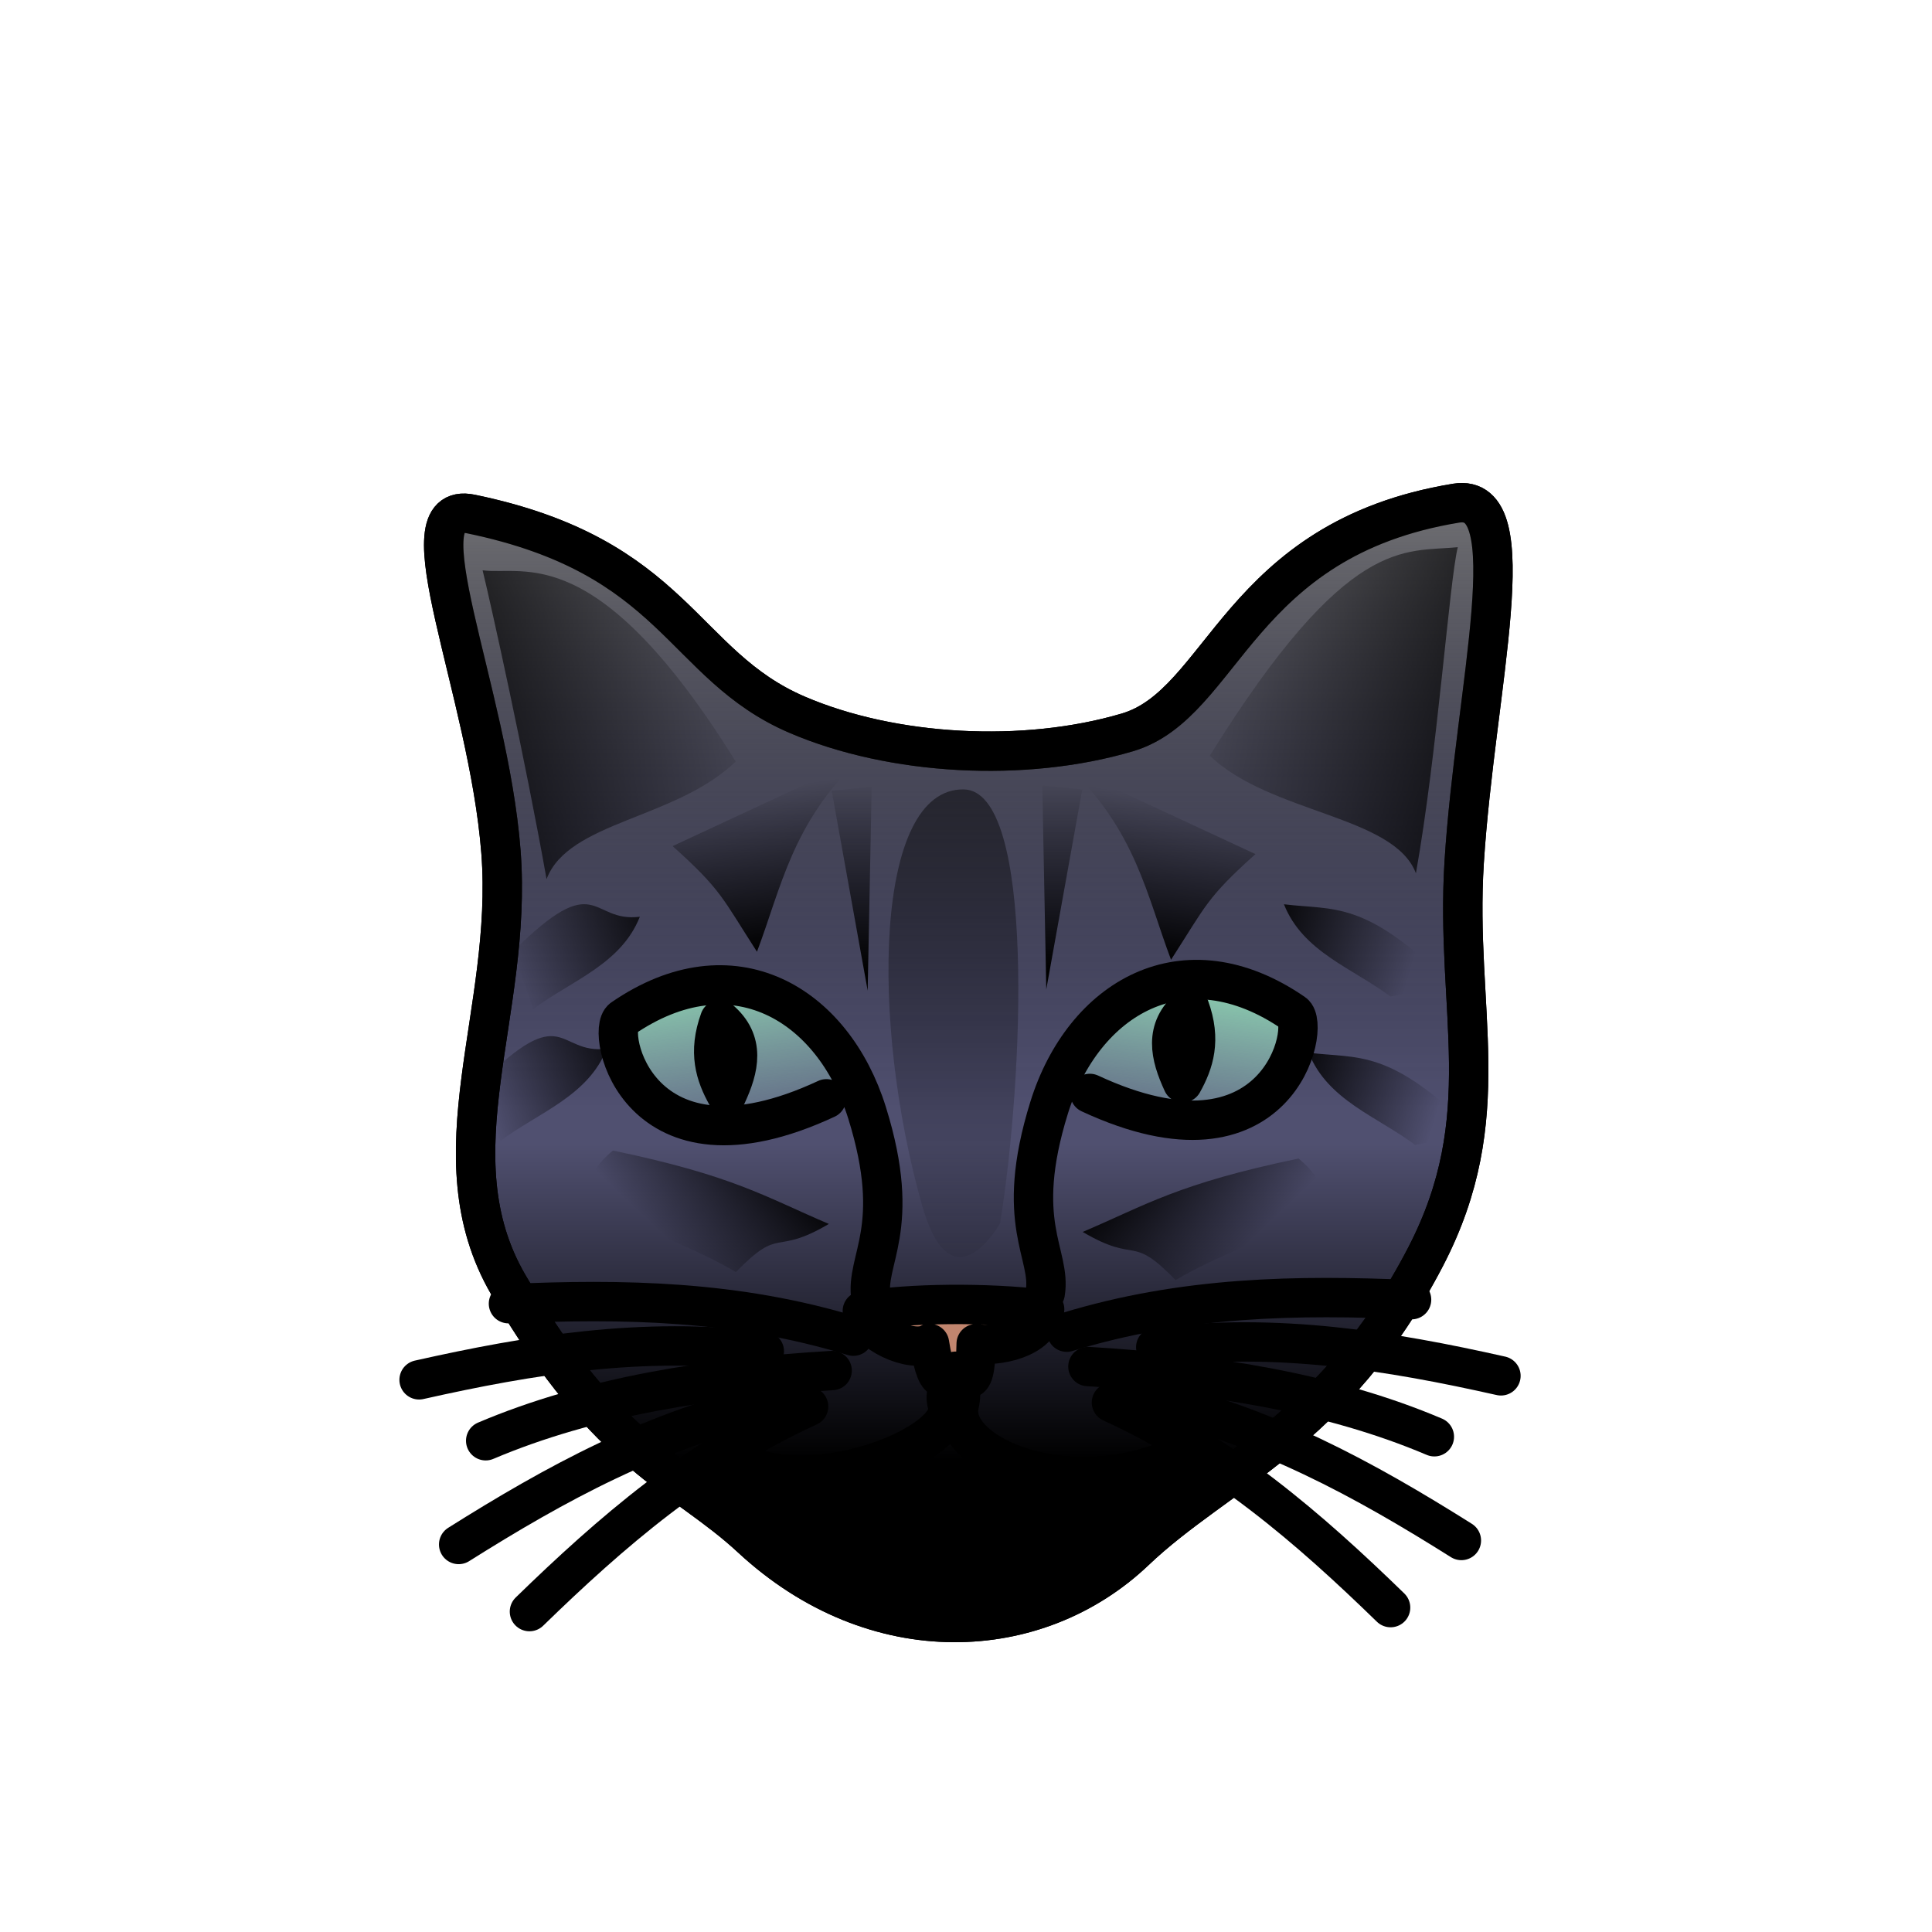<?xml version="1.0" encoding="UTF-8" standalone="no"?>
<!-- Created with Inkscape (http://www.inkscape.org/) -->
<svg
   xmlns:dc="http://purl.org/dc/elements/1.1/"
   xmlns:cc="http://creativecommons.org/ns#"
   xmlns:rdf="http://www.w3.org/1999/02/22-rdf-syntax-ns#"
   xmlns:svg="http://www.w3.org/2000/svg"
   xmlns="http://www.w3.org/2000/svg"
   xmlns:xlink="http://www.w3.org/1999/xlink"
   xmlns:sodipodi="http://sodipodi.sourceforge.net/DTD/sodipodi-0.dtd"
   xmlns:inkscape="http://www.inkscape.org/namespaces/inkscape"
   width="100"
   height="100"
   id="svg36220"
   sodipodi:version="0.32"
   inkscape:version="0.46"
   version="1.0"
   inkscape:export-filename="/home/maurizio/out/wp.png"
   inkscape:export-xdpi="90"
   inkscape:export-ydpi="90"
   sodipodi:docbase="/home/maurizio/chess_pieces/chess_set"
   sodipodi:docname="bp.svg"
   inkscape:output_extension="org.inkscape.output.svg.inkscape">
  <defs
     id="defs36222">
    <inkscape:perspective
       sodipodi:type="inkscape:persp3d"
       inkscape:vp_x="0 : 437.5 : 1"
       inkscape:vp_y="0 : 1000 : 0"
       inkscape:vp_z="875 : 437.5 : 1"
       inkscape:persp3d-origin="437.5 : 291.66667 : 1"
       id="perspective4505" />
    <linearGradient
       id="linearGradient3284">
      <stop
         style="stop-color:#808080;stop-opacity:1;"
         offset="0"
         id="stop3286" />
      <stop
         style="stop-color:#000000;stop-opacity:0;"
         offset="1"
         id="stop3288" />
    </linearGradient>
    <linearGradient
       id="linearGradient3268">
      <stop
         style="stop-color:#8accae;stop-opacity:1;"
         offset="0"
         id="stop3270" />
      <stop
         style="stop-color:#9fc1cd;stop-opacity:0;"
         offset="1"
         id="stop3272" />
    </linearGradient>
    <linearGradient
       inkscape:collect="always"
       id="linearGradient2305">
      <stop
         style="stop-color:#000000;stop-opacity:1;"
         offset="0"
         id="stop2307" />
      <stop
         style="stop-color:#000000;stop-opacity:0;"
         offset="1"
         id="stop2309" />
    </linearGradient>
    <linearGradient
       id="linearGradient2507">
      <stop
         style="stop-color:#000000;stop-opacity:1;"
         offset="0"
         id="stop2509" />
      <stop
         style="stop-color:#505070;stop-opacity:1;"
         offset="1"
         id="stop2511" />
    </linearGradient>
    <linearGradient
       inkscape:collect="always"
       xlink:href="#linearGradient2305"
       id="linearGradient2311"
       x1="2394.735"
       y1="-485"
       x2="2394.735"
       y2="-938.333"
       gradientUnits="userSpaceOnUse"
       gradientTransform="matrix(2.1947071e-2,0,0,2.1947071e-2,-8.474,61.042)" />
    <linearGradient
       inkscape:collect="always"
       xlink:href="#linearGradient2305"
       id="linearGradient2313"
       x1="2087.14"
       y1="-485"
       x2="2033.252"
       y2="-862.516"
       gradientUnits="userSpaceOnUse"
       gradientTransform="matrix(2.1947071e-2,0,0,2.1947071e-2,-6.176,59.906)" />
    <linearGradient
       inkscape:collect="always"
       xlink:href="#linearGradient2305"
       id="linearGradient2317"
       gradientUnits="userSpaceOnUse"
       gradientTransform="matrix(2.1421857e-3,-2.1842237e-2,2.1842237e-2,2.1421857e-3,35.917,108.364)"
       x1="2470.081"
       y1="-364.988"
       x2="2309.711"
       y2="-733.761" />
    <linearGradient
       inkscape:collect="always"
       xlink:href="#linearGradient2305"
       id="linearGradient2323"
       gradientUnits="userSpaceOnUse"
       x1="2234.743"
       y1="-614.407"
       x2="1987.283"
       y2="-832.365"
       gradientTransform="matrix(8.7991495e-4,-2.1929365e-2,2.1929365e-2,8.7991495e-4,51.719,109.099)" />
    <linearGradient
       inkscape:collect="always"
       xlink:href="#linearGradient2305"
       id="linearGradient2333"
       gradientUnits="userSpaceOnUse"
       x1="2087.14"
       y1="-485"
       x2="2033.252"
       y2="-862.516"
       gradientTransform="matrix(-2.1947071e-2,0,0,2.1947071e-2,105.971,60.32)" />
    <linearGradient
       inkscape:collect="always"
       xlink:href="#linearGradient2305"
       id="linearGradient2335"
       gradientUnits="userSpaceOnUse"
       gradientTransform="matrix(-2.1947071e-2,0,0,2.1947071e-2,107.54,60.977)"
       x1="2394.735"
       y1="-485"
       x2="2394.735"
       y2="-938.333" />
    <linearGradient
       inkscape:collect="always"
       xlink:href="#linearGradient2305"
       id="linearGradient2337"
       gradientUnits="userSpaceOnUse"
       gradientTransform="matrix(-2.1421857e-3,-2.1842237e-2,-2.1842237e-2,2.1421857e-3,63.231,108.571)"
       x1="2437.968"
       y1="-388.633"
       x2="2293.654"
       y2="-745.584" />
    <linearGradient
       inkscape:collect="always"
       xlink:href="#linearGradient2305"
       id="linearGradient2339"
       gradientUnits="userSpaceOnUse"
       gradientTransform="matrix(-8.7991495e-4,-2.1929365e-2,-2.1929365e-2,8.7991495e-4,47.222,109.512)"
       x1="2234.743"
       y1="-614.407"
       x2="1987.283"
       y2="-832.365" />
    <linearGradient
       inkscape:collect="always"
       xlink:href="#linearGradient2305"
       id="linearGradient2363"
       gradientUnits="userSpaceOnUse"
       x1="1647.14"
       y1="-382.909"
       x2="2633.252"
       y2="-582.909"
       gradientTransform="matrix(1.9846447e-2,0,0,1.9846447e-2,-12.726,48.778)" />
    <linearGradient
       inkscape:collect="always"
       xlink:href="#linearGradient2305"
       id="linearGradient2367"
       gradientUnits="userSpaceOnUse"
       gradientTransform="matrix(-1.9846447e-2,0,0,1.9846447e-2,113.426,48.476)"
       x1="1647.14"
       y1="-382.909"
       x2="2633.252"
       y2="-582.909" />
    <linearGradient
       inkscape:collect="always"
       xlink:href="#linearGradient2305"
       id="linearGradient3256"
       gradientUnits="userSpaceOnUse"
       gradientTransform="matrix(2.1667981e-2,-3.488394e-3,-3.488394e-3,-2.1667981e-2,-4.074,44.081)"
       x1="2653.51"
       y1="1167.897"
       x2="2228.905"
       y2="-1469.516" />
    <linearGradient
       inkscape:collect="always"
       xlink:href="#linearGradient2305"
       id="linearGradient3260"
       gradientUnits="userSpaceOnUse"
       gradientTransform="matrix(-2.1421857e-3,-2.1842237e-2,-2.1842237e-2,2.1421857e-3,61.951,100.888)"
       x1="2437.968"
       y1="-388.633"
       x2="2293.654"
       y2="-745.584" />
    <linearGradient
       inkscape:collect="always"
       xlink:href="#linearGradient2305"
       id="linearGradient3264"
       gradientUnits="userSpaceOnUse"
       gradientTransform="matrix(2.1421857e-3,-2.1842237e-2,2.1842237e-2,2.1421857e-3,37.624,101.535)"
       x1="2470.081"
       y1="-364.988"
       x2="2309.711"
       y2="-733.761" />
    <linearGradient
       inkscape:collect="always"
       xlink:href="#linearGradient3268"
       id="linearGradient3274"
       x1="337.506"
       y1="472.642"
       x2="352.788"
       y2="578.182"
       gradientUnits="userSpaceOnUse"
       gradientTransform="matrix(9.0541492e-2,0,0,9.0541492e-2,7.312,7.949)" />
    <linearGradient
       inkscape:collect="always"
       xlink:href="#linearGradient3268"
       id="linearGradient3278"
       gradientUnits="userSpaceOnUse"
       x1="337.506"
       y1="472.642"
       x2="352.788"
       y2="578.182"
       gradientTransform="matrix(-9.0541492e-2,0,0,9.0541492e-2,91.819,8.1)" />
    <linearGradient
       inkscape:collect="always"
       xlink:href="#linearGradient3284"
       id="linearGradient3290"
       x1="466.629"
       y1="160.42"
       x2="466.629"
       y2="546.33"
       gradientUnits="userSpaceOnUse"
       gradientTransform="matrix(9.0541497e-2,0,0,9.0541497e-2,7.312,7.949)" />
    <linearGradient
       inkscape:collect="always"
       xlink:href="#linearGradient2507"
       id="linearGradient3296"
       gradientUnits="userSpaceOnUse"
       x1="472.81"
       y1="747.087"
       x2="472.81"
       y2="566.33"
       gradientTransform="matrix(9.0541497e-2,0,0,9.0541497e-2,7.312,7.949)" />
  </defs>
  <sodipodi:namedview
     id="base"
     pagecolor="#ffffff"
     bordercolor="#666666"
     borderopacity="1.0"
     inkscape:pageopacity="0.0"
     inkscape:pageshadow="2"
     inkscape:zoom="1.6970563"
     inkscape:cx="144.20417"
     inkscape:cy="56.549378"
     inkscape:current-layer="layer1"
     inkscape:document-units="px"
     inkscape:window-width="1009"
     inkscape:window-height="736"
     inkscape:window-x="180"
     inkscape:window-y="433"
     showgrid="true">
    <inkscape:grid
       type="xygrid"
       id="grid5087"
       visible="true"
       enabled="true" />
  </sodipodi:namedview>
  <g
     id="layer1"
     inkscape:label="Layer 1"
     inkscape:groupmode="layer">
    <path
       style="fill:url(#linearGradient3296);fill-opacity:1;fill-rule:evenodd;stroke:#000000;stroke-width:2.038;stroke-linecap:round;stroke-linejoin:round;stroke-miterlimit:4;stroke-dasharray:none;stroke-opacity:1"
       d="M 41.256,36.993 C 35.25,34.414 34.998,28.8 24.375,26.606 C 20.705,25.848 25.285,35.725 25.929,44.089 C 26.574,52.454 22.395,59.774 26.316,66.506 C 31.527,75.454 35.359,76.329 38.886,79.603 C 45.311,85.565 53.687,85.095 58.756,80.265 C 63.045,76.179 69.071,74.137 73.786,65.054 C 77.558,57.787 75.299,52.338 75.787,44.604 C 76.356,35.583 79.066,25.438 75.363,26.045 C 64.038,27.903 63.36,36.428 58.351,37.909 C 53.014,39.487 46.194,39.113 41.256,36.993 z"
       id="path3294"
       sodipodi:nodetypes="cssssssssss" />
    <path
       sodipodi:nodetypes="cssssssssss"
       id="path3280"
       d="M 41.256,36.993 C 35.25,34.414 34.998,28.8 24.375,26.606 C 20.705,25.848 25.285,35.725 25.929,44.089 C 26.574,52.454 22.395,59.774 26.316,66.506 C 31.527,75.454 35.359,76.329 38.886,79.603 C 45.311,85.565 53.687,85.095 58.756,80.265 C 63.045,76.179 69.071,74.137 73.786,65.054 C 77.558,57.787 75.299,52.338 75.787,44.604 C 76.356,35.583 79.066,25.438 75.363,26.045 C 64.038,27.903 63.36,36.428 58.351,37.909 C 53.014,39.487 46.194,39.113 41.256,36.993 z"
       style="fill:url(#linearGradient3290);fill-opacity:1;fill-rule:evenodd;stroke:#000000;stroke-width:2.038;stroke-linecap:round;stroke-linejoin:round;stroke-miterlimit:4;stroke-dasharray:none;stroke-opacity:1" />
    <path
       style="fill:url(#linearGradient3278);fill-opacity:1;fill-rule:evenodd;stroke:none;stroke-width:16;stroke-linecap:round;stroke-linejoin:round;stroke-miterlimit:4;stroke-dasharray:none;stroke-opacity:1"
       d="M 55.35,56.504 C 57.108,50.858 61.992,49.149 66.908,52.873 C 68.133,53.801 65.206,61.639 55.35,56.504 z"
       id="path3276"
       sodipodi:nodetypes="csc" />
    <path
       sodipodi:nodetypes="csc"
       id="path3266"
       d="M 43.781,56.353 C 42.023,50.707 37.139,48.998 32.222,52.722 C 30.997,53.65 33.925,61.488 43.781,56.353 z"
       style="fill:url(#linearGradient3274);fill-opacity:1;fill-rule:evenodd;stroke:none;stroke-width:16;stroke-linecap:round;stroke-linejoin:round;stroke-miterlimit:4;stroke-dasharray:none;stroke-opacity:1" />
    <path
       sodipodi:nodetypes="ccscccc"
       id="path2267"
       d="M 44.635,67.853 C 44.895,69.001 47.183,70.059 48.111,69.538 C 48.554,72.314 49.005,71.046 49.456,70.975 C 49.856,70.911 50.477,72.5 50.527,69.55 C 51.54,69.715 53.838,69.335 53.998,67.844 L 54.071,67.77 C 51.125,67.401 46.996,67.442 44.635,67.853 z"
       style="fill:#c1856e;fill-opacity:1;fill-rule:evenodd;stroke:#000000;stroke-width:2.038;stroke-linecap:round;stroke-linejoin:round;stroke-miterlimit:4;stroke-dasharray:none;stroke-opacity:1" />
    <path
       style="fill:none;fill-opacity:0.75;fill-rule:evenodd;stroke:#000000;stroke-width:2.038;stroke-linecap:round;stroke-linejoin:round;stroke-miterlimit:4;stroke-dasharray:none;stroke-opacity:1"
       d="M 44.169,69.16 C 38.1,67.298 32.194,67.219 26.318,67.478"
       id="path2281"
       sodipodi:nodetypes="cc" />
    <path
       sodipodi:nodetypes="cc"
       id="path2283"
       d="M 39.56,69.939 C 33.258,69.172 27.43,70.132 21.692,71.42"
       style="fill:none;fill-opacity:0.75;fill-rule:evenodd;stroke:#000000;stroke-width:2.038;stroke-linecap:round;stroke-linejoin:round;stroke-miterlimit:4;stroke-dasharray:none;stroke-opacity:1" />
    <path
       style="fill:none;fill-opacity:0.75;fill-rule:evenodd;stroke:#000000;stroke-width:2.038;stroke-linecap:round;stroke-linejoin:round;stroke-miterlimit:4;stroke-dasharray:none;stroke-opacity:1"
       d="M 43.071,70.939 C 36.734,71.317 30.553,72.275 25.139,74.573"
       id="path2285"
       sodipodi:nodetypes="cc" />
    <path
       sodipodi:nodetypes="csss"
       id="path2289"
       d="M 60.084,75.726 C 54.662,77.692 49.077,75.128 49.652,72.697 C 50.019,71.149 48.692,71.572 49.035,72.696 C 49.638,74.673 42.183,77.711 38.296,75.68"
       style="fill:none;fill-opacity:0.75;fill-rule:evenodd;stroke:#000000;stroke-width:2.038;stroke-linecap:round;stroke-linejoin:round;stroke-miterlimit:4;stroke-dasharray:none;stroke-opacity:1" />
    <path
       style="fill:none;fill-opacity:0.75;fill-rule:evenodd;stroke:#000000;stroke-width:2.038;stroke-linecap:round;stroke-linejoin:round;stroke-miterlimit:4;stroke-dasharray:none;stroke-opacity:1"
       d="M 45.085,67.208 C 44.747,65.179 46.76,63.636 44.88,57.601 C 43.122,51.955 37.915,48.8 32.222,52.722 C 31.303,53.355 32.988,61.433 42.775,56.874"
       id="path2291"
       sodipodi:nodetypes="cssc" />
    <path
       style="fill:#000000;fill-opacity:1;fill-rule:evenodd;stroke:#000000;stroke-width:2.038;stroke-linecap:round;stroke-linejoin:round;stroke-miterlimit:4;stroke-dasharray:none;stroke-opacity:1"
       d="M 37.254,52.781 C 38.583,53.911 38.268,55.276 37.61,56.69 C 37.023,55.635 36.638,54.473 37.254,52.781 z"
       id="path2293"
       sodipodi:nodetypes="ccc" />
    <path
       style="fill:url(#linearGradient2313);fill-opacity:1;fill-rule:evenodd;stroke:none;stroke-width:16;stroke-linecap:round;stroke-linejoin:round;stroke-miterlimit:4;stroke-dasharray:none;stroke-opacity:1"
       d="M 34.813,43.794 C 37.344,46.066 37.364,46.444 39.181,49.262 C 40.434,45.945 40.997,42.629 44.448,39.312 L 34.813,43.794 z"
       id="path2299"
       sodipodi:nodetypes="cccc" />
    <path
       style="fill:url(#linearGradient2311);fill-opacity:1;fill-rule:evenodd;stroke:none;stroke-width:16;stroke-linecap:round;stroke-linejoin:round;stroke-miterlimit:4;stroke-dasharray:none;stroke-opacity:1"
       d="M 43.049,40.931 L 44.911,51.277 L 45.118,40.724 L 43.049,40.931 z"
       id="path2303" />
    <path
       id="path2315"
       d="M 25.897,59.056 C 27.858,57.588 30.44,56.741 31.409,54.281 C 28.797,54.604 29.261,51.691 24.838,56.084 L 25.897,59.056 z"
       style="fill:url(#linearGradient2317);fill-opacity:1;fill-rule:evenodd;stroke:none;stroke-width:16;stroke-linecap:round;stroke-linejoin:round;stroke-miterlimit:4;stroke-dasharray:none;stroke-opacity:1"
       sodipodi:nodetypes="cccc" />
    <path
       sodipodi:nodetypes="cccc"
       id="path2321"
       d="M 38.091,65.842 C 40.462,63.403 40.013,65.053 42.902,63.351 C 39.638,61.966 38.002,60.857 31.723,59.552 C 28.121,62.591 33.838,63.326 38.091,65.842 z"
       style="fill:url(#linearGradient2323);fill-opacity:1;fill-rule:evenodd;stroke:none;stroke-width:16;stroke-linecap:round;stroke-linejoin:round;stroke-miterlimit:4;stroke-dasharray:none;stroke-opacity:1" />
    <path
       sodipodi:nodetypes="cccc"
       id="path2325"
       d="M 64.982,44.207 C 62.45,46.48 62.43,46.857 60.613,49.676 C 59.36,46.359 58.798,43.043 55.346,39.726 L 64.982,44.207 z"
       style="fill:url(#linearGradient2333);fill-opacity:1;fill-rule:evenodd;stroke:none;stroke-width:16;stroke-linecap:round;stroke-linejoin:round;stroke-miterlimit:4;stroke-dasharray:none;stroke-opacity:1" />
    <path
       id="path2327"
       d="M 56.017,40.866 L 54.155,51.212 L 53.948,40.659 L 56.017,40.866 z"
       style="fill:url(#linearGradient2335);fill-opacity:1;fill-rule:evenodd;stroke:none;stroke-width:16;stroke-linecap:round;stroke-linejoin:round;stroke-miterlimit:4;stroke-dasharray:none;stroke-opacity:1" />
    <path
       sodipodi:nodetypes="cccc"
       style="fill:url(#linearGradient2337);fill-opacity:1;fill-rule:evenodd;stroke:none;stroke-width:16;stroke-linecap:round;stroke-linejoin:round;stroke-miterlimit:4;stroke-dasharray:none;stroke-opacity:1"
       d="M 73.251,59.263 C 71.29,57.795 68.708,56.948 67.739,54.488 C 70.351,54.811 71.935,54.239 76.359,58.632 L 73.251,59.263 z"
       id="path2329" />
    <path
       style="fill:url(#linearGradient2339);fill-opacity:1;fill-rule:evenodd;stroke:none;stroke-width:16;stroke-linecap:round;stroke-linejoin:round;stroke-miterlimit:4;stroke-dasharray:none;stroke-opacity:1"
       d="M 60.85,66.256 C 58.479,63.817 58.928,65.467 56.039,63.765 C 59.303,62.38 60.939,61.271 67.218,59.965 C 70.82,63.005 65.103,63.74 60.85,66.256 z"
       id="path2331"
       sodipodi:nodetypes="cccc" />
    <path
       style="fill:none;fill-opacity:0.75;fill-rule:evenodd;stroke:#000000;stroke-width:2.038;stroke-linecap:round;stroke-linejoin:round;stroke-miterlimit:4;stroke-dasharray:none;stroke-opacity:1"
       d="M 41.853,72.801 C 36.083,75.446 31.619,79.315 27.404,83.416"
       id="path2341"
       sodipodi:nodetypes="cc" />
    <path
       style="fill:none;fill-opacity:0.75;fill-rule:evenodd;stroke:#000000;stroke-width:2.038;stroke-linecap:round;stroke-linejoin:round;stroke-miterlimit:4;stroke-dasharray:none;stroke-opacity:1"
       d="M 40.086,72.576 C 33.89,73.958 28.718,76.81 23.74,79.942"
       id="path2343"
       sodipodi:nodetypes="cc" />
    <path
       sodipodi:nodetypes="cc"
       id="path2345"
       d="M 55.212,68.953 C 61.281,67.091 67.187,67.012 73.063,67.271"
       style="fill:none;fill-opacity:0.75;fill-rule:evenodd;stroke:#000000;stroke-width:2.038;stroke-linecap:round;stroke-linejoin:round;stroke-miterlimit:4;stroke-dasharray:none;stroke-opacity:1" />
    <path
       style="fill:none;fill-opacity:0.75;fill-rule:evenodd;stroke:#000000;stroke-width:2.038;stroke-linecap:round;stroke-linejoin:round;stroke-miterlimit:4;stroke-dasharray:none;stroke-opacity:1"
       d="M 59.821,69.732 C 66.123,68.965 71.951,69.925 77.689,71.213"
       id="path2347"
       sodipodi:nodetypes="cc" />
    <path
       sodipodi:nodetypes="cc"
       id="path2349"
       d="M 56.31,70.732 C 62.647,71.11 68.828,72.068 74.242,74.366"
       style="fill:none;fill-opacity:0.75;fill-rule:evenodd;stroke:#000000;stroke-width:2.038;stroke-linecap:round;stroke-linejoin:round;stroke-miterlimit:4;stroke-dasharray:none;stroke-opacity:1" />
    <path
       sodipodi:nodetypes="cc"
       id="path2351"
       d="M 57.528,72.594 C 63.298,75.239 67.762,79.108 71.977,83.209"
       style="fill:none;fill-opacity:0.75;fill-rule:evenodd;stroke:#000000;stroke-width:2.038;stroke-linecap:round;stroke-linejoin:round;stroke-miterlimit:4;stroke-dasharray:none;stroke-opacity:1" />
    <path
       sodipodi:nodetypes="cc"
       id="path2353"
       d="M 59.295,72.369 C 65.491,73.751 70.663,76.603 75.641,79.735"
       style="fill:none;fill-opacity:0.75;fill-rule:evenodd;stroke:#000000;stroke-width:2.038;stroke-linecap:round;stroke-linejoin:round;stroke-miterlimit:4;stroke-dasharray:none;stroke-opacity:1" />
    <path
       sodipodi:nodetypes="cccc"
       id="path2361"
       d="M 24.98,29.519 C 25.417,31.309 27.176,39.25 28.29,45.503 C 29.423,42.504 34.96,42.416 38.081,39.417 C 30.921,27.896 27.126,29.806 24.98,29.519 z"
       style="fill:url(#linearGradient2363);fill-opacity:1;fill-rule:evenodd;stroke:none;stroke-width:16;stroke-linecap:round;stroke-linejoin:round;stroke-miterlimit:4;stroke-dasharray:none;stroke-opacity:1" />
    <path
       style="fill:url(#linearGradient2367);fill-opacity:1;fill-rule:evenodd;stroke:none;stroke-width:16;stroke-linecap:round;stroke-linejoin:round;stroke-miterlimit:4;stroke-dasharray:none;stroke-opacity:1"
       d="M 75.454,28.321 C 75.017,30.111 74.401,38.949 73.288,45.202 C 72.155,42.203 65.74,42.114 62.619,39.115 C 69.779,27.595 72.705,28.608 75.454,28.321 z"
       id="path2365"
       sodipodi:nodetypes="cccc" />
    <path
       sodipodi:nodetypes="cssc"
       id="path3250"
       d="M 54.101,66.93 C 54.44,64.901 52.427,63.358 54.306,57.323 C 56.065,51.677 61.272,48.522 66.964,52.444 C 67.883,53.077 66.199,61.155 56.411,56.596"
       style="fill:none;fill-opacity:0.75;fill-rule:evenodd;stroke:#000000;stroke-width:2.038;stroke-linecap:round;stroke-linejoin:round;stroke-miterlimit:4;stroke-dasharray:none;stroke-opacity:1" />
    <path
       sodipodi:nodetypes="ccc"
       id="path3252"
       d="M 61.57,52.141 C 60.241,53.27 60.556,54.635 61.214,56.05 C 61.802,54.995 62.187,53.833 61.57,52.141 z"
       style="fill:#000000;fill-opacity:1;fill-rule:evenodd;stroke:#000000;stroke-width:2.038;stroke-linecap:round;stroke-linejoin:round;stroke-miterlimit:4;stroke-dasharray:none;stroke-opacity:1" />
    <path
       style="fill:url(#linearGradient3256);fill-opacity:1;fill-rule:evenodd;stroke:none;stroke-width:16;stroke-linecap:round;stroke-linejoin:round;stroke-miterlimit:4;stroke-dasharray:none;stroke-opacity:1"
       d="M 47.726,62.386 C 45.053,52.973 45.232,40.792 49.882,40.86 C 53.612,40.916 52.979,55.832 51.764,63.318 C 51.764,63.318 49.263,67.797 47.726,62.386 z"
       id="path3254"
       sodipodi:nodetypes="cscs" />
    <path
       id="path3258"
       d="M 71.97,51.58 C 70.009,50.112 67.427,49.265 66.458,46.805 C 69.071,47.128 70.655,46.556 75.078,50.949 L 71.97,51.58 z"
       style="fill:url(#linearGradient3260);fill-opacity:1;fill-rule:evenodd;stroke:none;stroke-width:16;stroke-linecap:round;stroke-linejoin:round;stroke-miterlimit:4;stroke-dasharray:none;stroke-opacity:1"
       sodipodi:nodetypes="cccc" />
    <path
       sodipodi:nodetypes="cccc"
       style="fill:url(#linearGradient3264);fill-opacity:1;fill-rule:evenodd;stroke:none;stroke-width:16;stroke-linecap:round;stroke-linejoin:round;stroke-miterlimit:4;stroke-dasharray:none;stroke-opacity:1"
       d="M 27.604,52.227 C 29.566,50.759 32.147,49.912 33.117,47.452 C 30.504,47.775 30.968,44.862 26.545,49.255 L 27.604,52.227 z"
       id="path3262" />
  </g>
</svg>
